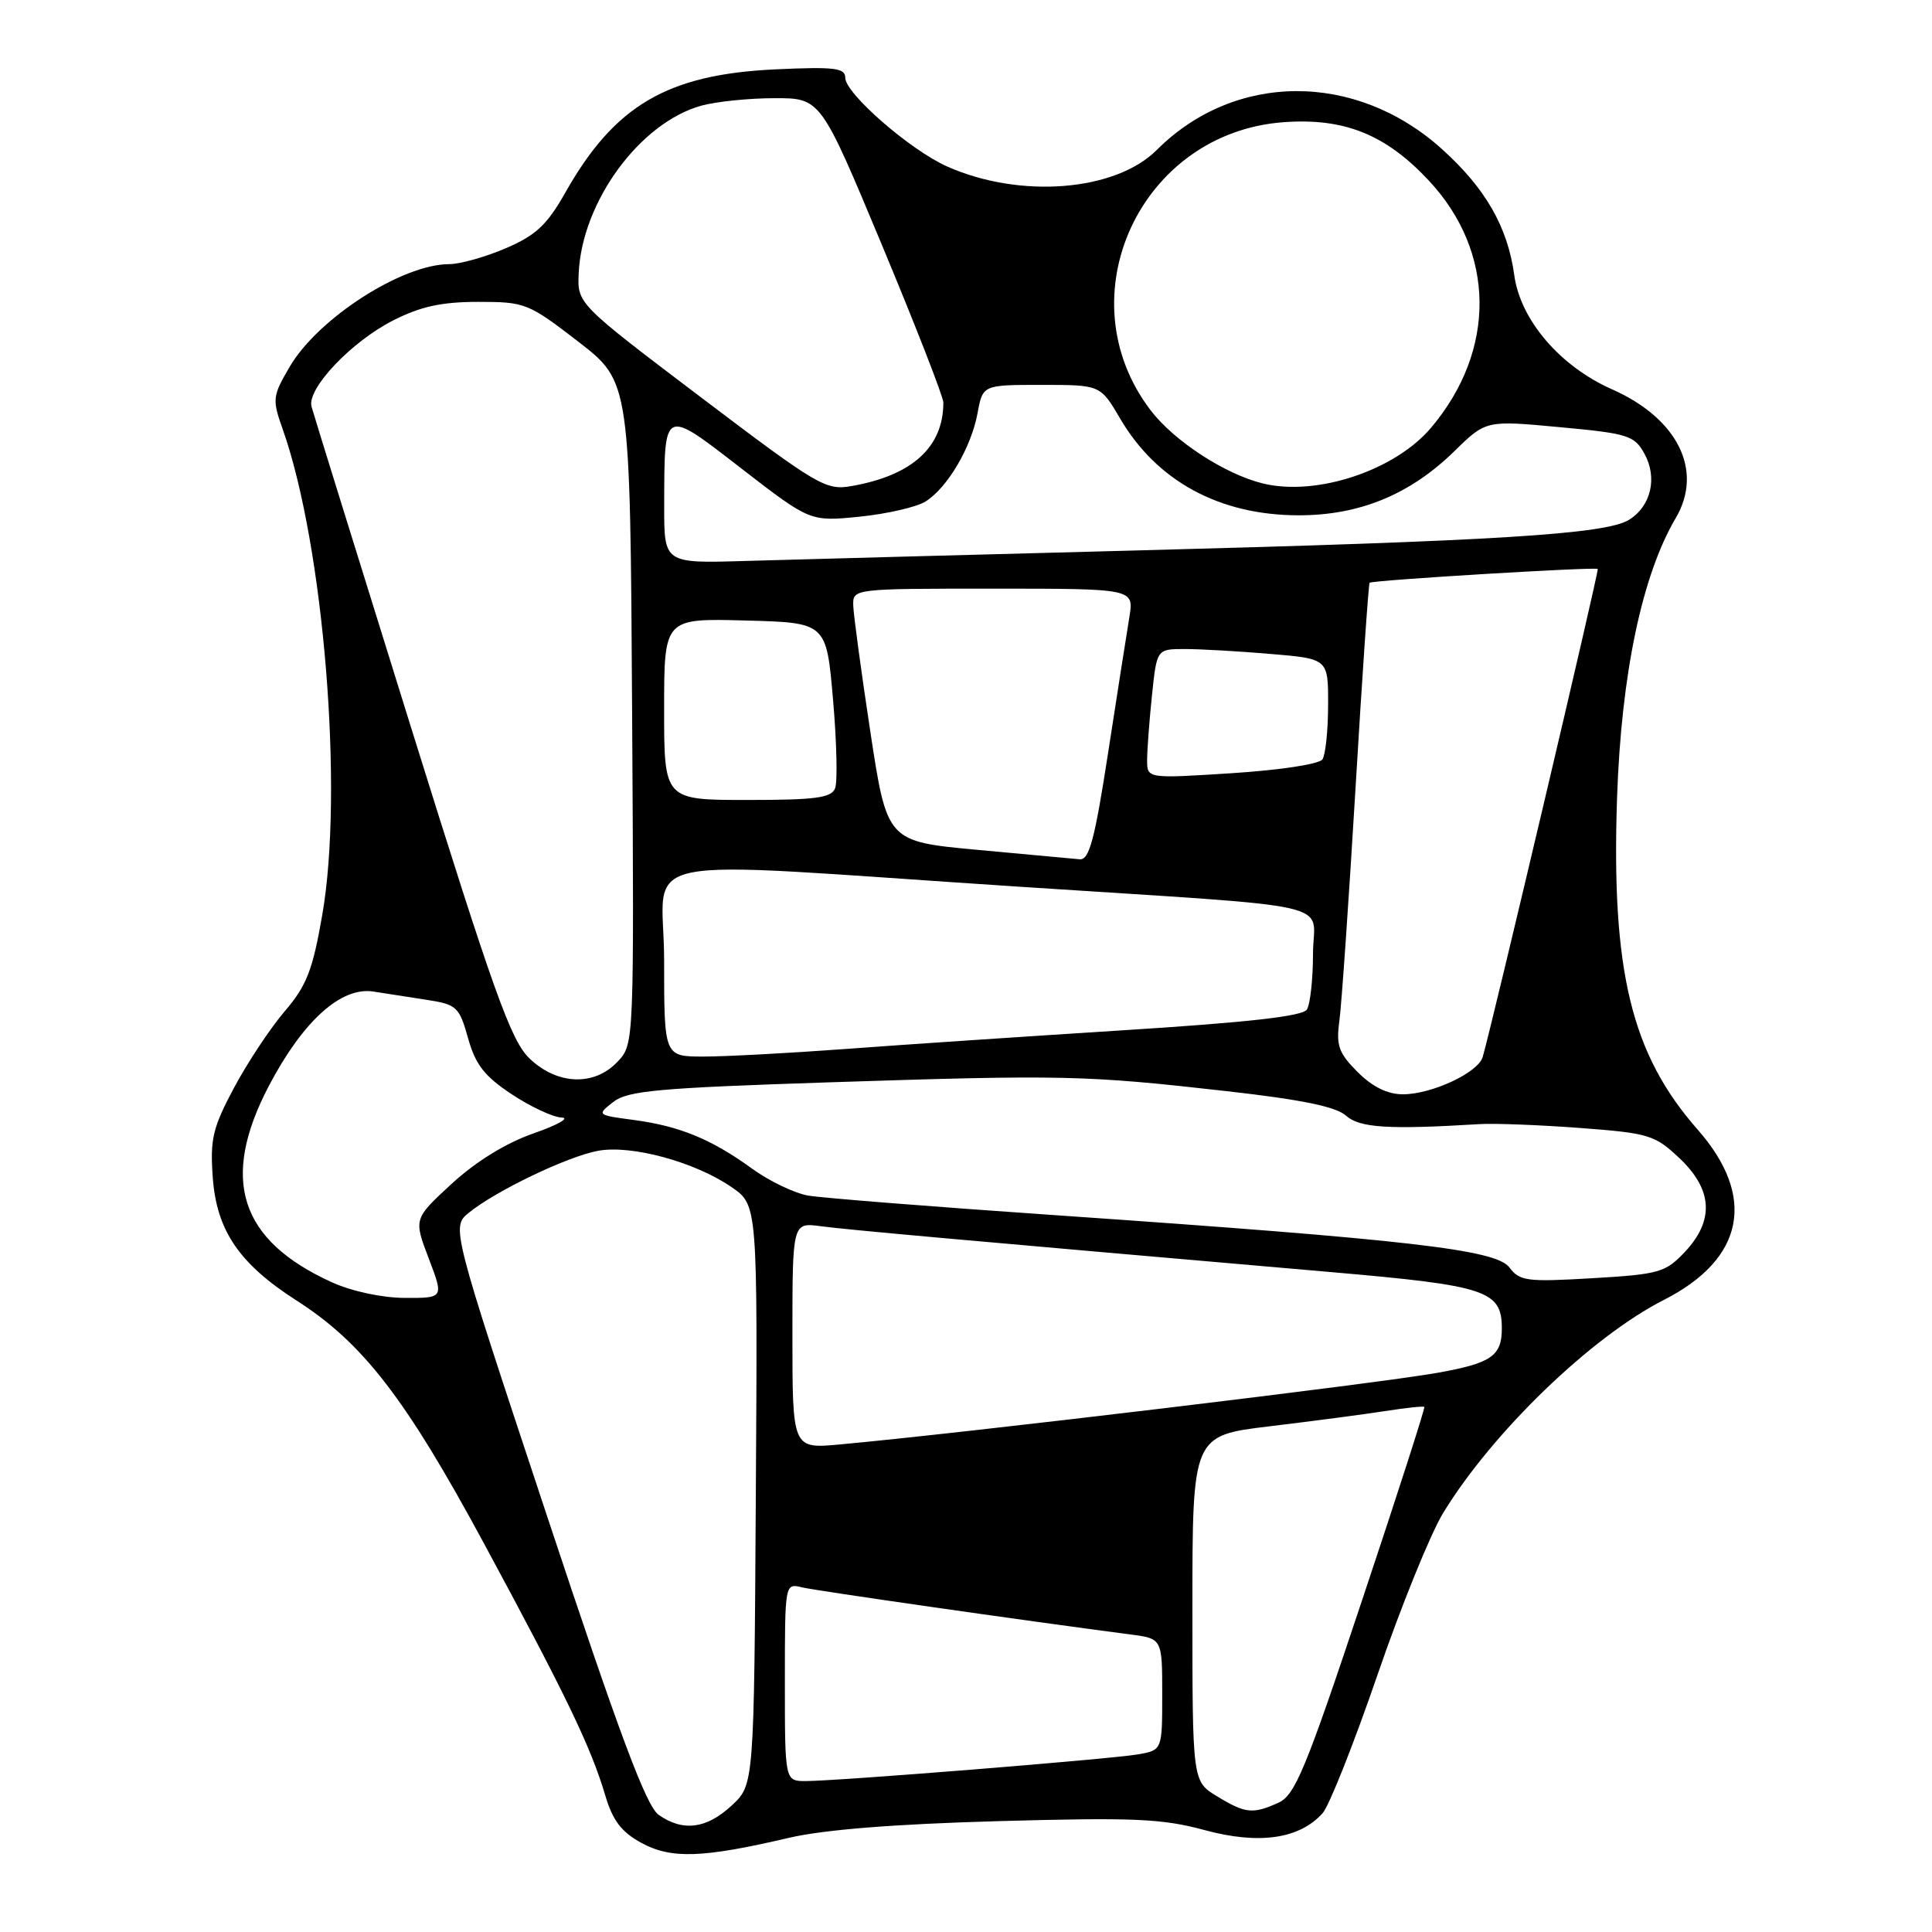 <?xml version="1.0" encoding="UTF-8" standalone="no"?>
<!DOCTYPE svg PUBLIC "-//W3C//DTD SVG 1.1//EN" "http://www.w3.org/Graphics/SVG/1.1/DTD/svg11.dtd" >
<svg xmlns="http://www.w3.org/2000/svg" xmlns:xlink="http://www.w3.org/1999/xlink" version="1.1" viewBox="0 0 256 256">
 <g >
 <path fill="currentColor"
d=" M 104.50 243.53 C 109.16 242.44 118.45 241.70 132.30 241.31 C 150.29 240.81 153.98 240.97 159.63 242.50 C 166.83 244.45 172.18 243.68 175.25 240.26 C 176.12 239.29 179.38 231.07 182.50 222.00 C 185.61 212.93 189.54 203.25 191.21 200.50 C 197.76 189.77 210.84 177.14 220.50 172.23 C 231.14 166.81 232.77 158.57 224.95 149.68 C 216.16 139.69 213.49 128.72 214.27 105.66 C 214.83 89.33 217.58 76.22 222.04 68.65 C 225.75 62.37 222.32 55.44 213.59 51.58 C 206.72 48.54 201.46 42.41 200.65 36.47 C 199.77 30.05 196.83 24.94 191.04 19.73 C 179.63 9.47 163.62 9.53 153.28 19.87 C 147.79 25.36 135.17 26.36 125.50 22.06 C 120.59 19.87 112.00 12.39 112.00 10.30 C 112.00 9.00 110.58 8.83 102.75 9.19 C 88.41 9.86 81.43 13.96 74.89 25.55 C 72.49 29.80 71.01 31.18 67.03 32.89 C 64.33 34.05 60.96 35.00 59.53 35.00 C 53.30 35.00 42.16 42.16 38.39 48.59 C 36.10 52.51 36.05 52.90 37.47 56.90 C 42.91 72.33 45.56 104.85 42.70 121.24 C 41.42 128.60 40.63 130.61 37.70 134.03 C 35.79 136.27 32.78 140.82 31.00 144.15 C 28.18 149.44 27.83 150.94 28.19 156.00 C 28.70 163.07 31.70 167.46 39.30 172.33 C 48.11 177.97 53.75 185.29 64.17 204.59 C 75.04 224.72 78.31 231.52 80.20 237.90 C 81.19 241.24 82.34 242.75 85.00 244.20 C 88.95 246.34 93.10 246.20 104.50 243.53 Z  M 87.28 240.48 C 85.63 239.33 82.09 229.85 72.45 200.77 C 59.79 162.59 59.79 162.59 62.14 160.68 C 65.72 157.78 75.19 153.24 79.23 152.49 C 83.63 151.66 92.10 153.96 96.95 157.31 C 100.39 159.68 100.39 159.68 100.15 198.09 C 99.92 236.50 99.92 236.50 96.94 239.25 C 93.61 242.34 90.49 242.73 87.28 240.48 Z  M 161.25 238.01 C 158.00 236.03 158.00 236.03 158.00 213.13 C 158.00 190.22 158.00 190.22 168.25 188.99 C 173.89 188.31 180.75 187.41 183.50 186.98 C 186.25 186.55 188.60 186.30 188.73 186.42 C 188.86 186.54 185.13 198.13 180.44 212.17 C 173.03 234.41 171.60 237.86 169.42 238.86 C 166.00 240.41 165.02 240.31 161.25 238.01 Z  M 104.00 222.89 C 104.00 209.80 104.00 209.78 106.25 210.33 C 108.14 210.78 135.23 214.67 149.75 216.57 C 154.00 217.12 154.00 217.12 154.00 224.52 C 154.00 231.91 154.00 231.91 150.75 232.47 C 147.05 233.10 110.95 236.00 106.76 236.00 C 104.00 236.00 104.00 236.00 104.00 222.89 Z  M 105.00 176.97 C 105.00 161.98 105.00 161.98 108.75 162.48 C 112.21 162.94 126.27 164.21 176.50 168.57 C 197.00 170.35 199.00 171.01 199.00 176.03 C 199.00 179.67 197.61 180.63 190.50 181.90 C 182.54 183.33 127.85 189.88 111.25 191.40 C 105.00 191.97 105.00 191.97 105.00 176.97 Z  M 44.00 169.92 C 31.72 164.35 29.13 156.26 35.65 143.84 C 40.17 135.25 45.22 130.70 49.50 131.39 C 51.15 131.65 54.36 132.15 56.64 132.50 C 60.51 133.10 60.86 133.42 62.02 137.56 C 63.00 141.07 64.19 142.60 67.80 144.99 C 70.30 146.65 73.28 148.04 74.42 148.08 C 75.56 148.12 73.90 149.06 70.72 150.17 C 67.04 151.45 63.09 153.89 59.87 156.84 C 54.81 161.50 54.81 161.50 56.81 166.75 C 58.81 172.00 58.81 172.00 53.65 171.98 C 50.65 171.97 46.63 171.11 44.00 169.92 Z  M 200.00 167.94 C 198.22 165.58 186.78 164.26 139.87 161.02 C 123.72 159.91 108.99 158.74 107.15 158.43 C 105.31 158.13 101.94 156.51 99.65 154.85 C 94.28 150.95 90.05 149.21 83.97 148.40 C 79.08 147.75 79.06 147.74 81.27 146.01 C 83.19 144.52 87.23 144.16 110.00 143.41 C 140.84 142.40 143.86 142.47 162.50 144.58 C 172.44 145.70 177.04 146.64 178.35 147.83 C 180.15 149.45 184.00 149.69 196.06 148.95 C 198.02 148.83 203.99 149.06 209.34 149.46 C 218.50 150.15 219.26 150.38 222.53 153.46 C 226.95 157.63 227.18 161.71 223.25 165.89 C 220.68 168.61 219.87 168.85 211.00 169.37 C 202.32 169.88 201.37 169.76 200.00 167.94 Z  M 179.90 142.06 C 177.39 139.55 177.03 138.55 177.47 135.31 C 177.76 133.21 178.72 119.35 179.61 104.50 C 180.49 89.65 181.34 77.37 181.48 77.22 C 181.78 76.88 211.41 75.09 211.71 75.39 C 211.91 75.58 197.55 136.47 196.46 140.07 C 195.83 142.15 189.71 145.00 185.89 145.00 C 183.85 145.00 181.87 144.02 179.90 142.06 Z  M 70.16 140.25 C 67.70 137.90 65.42 131.52 54.50 96.50 C 47.47 73.95 41.52 54.77 41.28 53.88 C 40.63 51.52 46.57 45.25 52.13 42.44 C 55.74 40.61 58.53 40.00 63.36 40.00 C 69.59 40.00 70.00 40.16 76.65 45.29 C 83.50 50.59 83.50 50.59 83.76 94.47 C 84.02 138.35 84.02 138.35 81.84 140.67 C 78.75 143.96 73.85 143.78 70.16 140.25 Z  M 88.00 127.23 C 88.00 112.75 81.90 114.01 135.00 117.49 C 178.62 120.35 174.00 119.30 173.98 126.35 C 173.98 129.73 173.61 133.07 173.17 133.77 C 172.60 134.66 165.38 135.47 148.93 136.51 C 136.04 137.33 119.41 138.44 111.97 139.00 C 104.52 139.55 96.09 140.00 93.22 140.00 C 88.00 140.00 88.00 140.00 88.00 127.23 Z  M 129.52 112.61 C 117.54 111.50 117.54 111.50 115.33 97.00 C 114.12 89.03 113.10 81.49 113.06 80.25 C 113.00 78.00 113.00 78.00 131.63 78.00 C 150.26 78.00 150.26 78.00 149.65 81.75 C 149.31 83.81 148.04 91.91 146.83 99.75 C 145.06 111.25 144.33 113.97 143.07 113.86 C 142.20 113.78 136.11 113.21 129.52 112.61 Z  M 88.00 93.97 C 88.00 81.93 88.00 81.93 98.75 82.22 C 109.50 82.50 109.50 82.50 110.38 92.69 C 110.87 98.29 110.99 103.58 110.66 104.44 C 110.17 105.72 108.11 106.00 99.03 106.00 C 88.00 106.00 88.00 106.00 88.00 93.97 Z  M 152.00 100.73 C 152.00 99.39 152.29 95.53 152.64 92.15 C 153.28 86.00 153.28 86.00 156.99 86.00 C 159.03 86.00 164.14 86.29 168.35 86.65 C 176.00 87.29 176.00 87.29 175.98 93.40 C 175.98 96.75 175.64 100.00 175.23 100.62 C 174.82 101.25 169.63 102.04 163.25 102.45 C 152.00 103.17 152.00 103.17 152.00 100.73 Z  M 88.01 67.07 C 88.04 53.92 87.82 54.02 98.28 62.11 C 107.35 69.12 107.35 69.12 113.93 68.46 C 117.54 68.09 121.46 67.19 122.64 66.45 C 125.55 64.62 128.69 59.29 129.53 54.75 C 130.22 51.00 130.22 51.00 138.02 51.00 C 145.81 51.00 145.81 51.00 148.43 55.47 C 153.28 63.75 161.59 68.26 172.02 68.28 C 180.12 68.30 186.82 65.54 192.70 59.80 C 196.89 55.69 196.89 55.69 206.66 56.60 C 215.68 57.43 216.55 57.70 217.87 60.07 C 219.66 63.27 218.79 67.06 215.85 68.88 C 212.76 70.79 198.27 71.69 150.50 72.94 C 127.95 73.53 104.66 74.16 98.75 74.33 C 88.00 74.65 88.00 74.65 88.01 67.07 Z  M 92.87 52.64 C 76.50 40.24 76.50 40.24 76.68 36.22 C 77.10 26.75 84.77 16.27 92.93 14.00 C 94.90 13.46 99.25 13.01 102.62 13.01 C 108.74 13.00 108.74 13.00 116.87 32.49 C 121.34 43.21 125.00 52.59 125.00 53.34 C 125.00 59.24 120.89 62.99 112.87 64.40 C 109.43 65.01 108.45 64.44 92.87 52.64 Z  M 167.33 64.06 C 162.32 62.83 155.56 58.43 152.46 54.36 C 141.02 39.36 151.09 17.56 170.11 16.19 C 178.13 15.61 183.61 17.81 189.32 23.92 C 198.17 33.38 198.30 46.41 189.63 56.67 C 184.84 62.35 174.43 65.80 167.33 64.06 Z "/>
</g>
</svg>